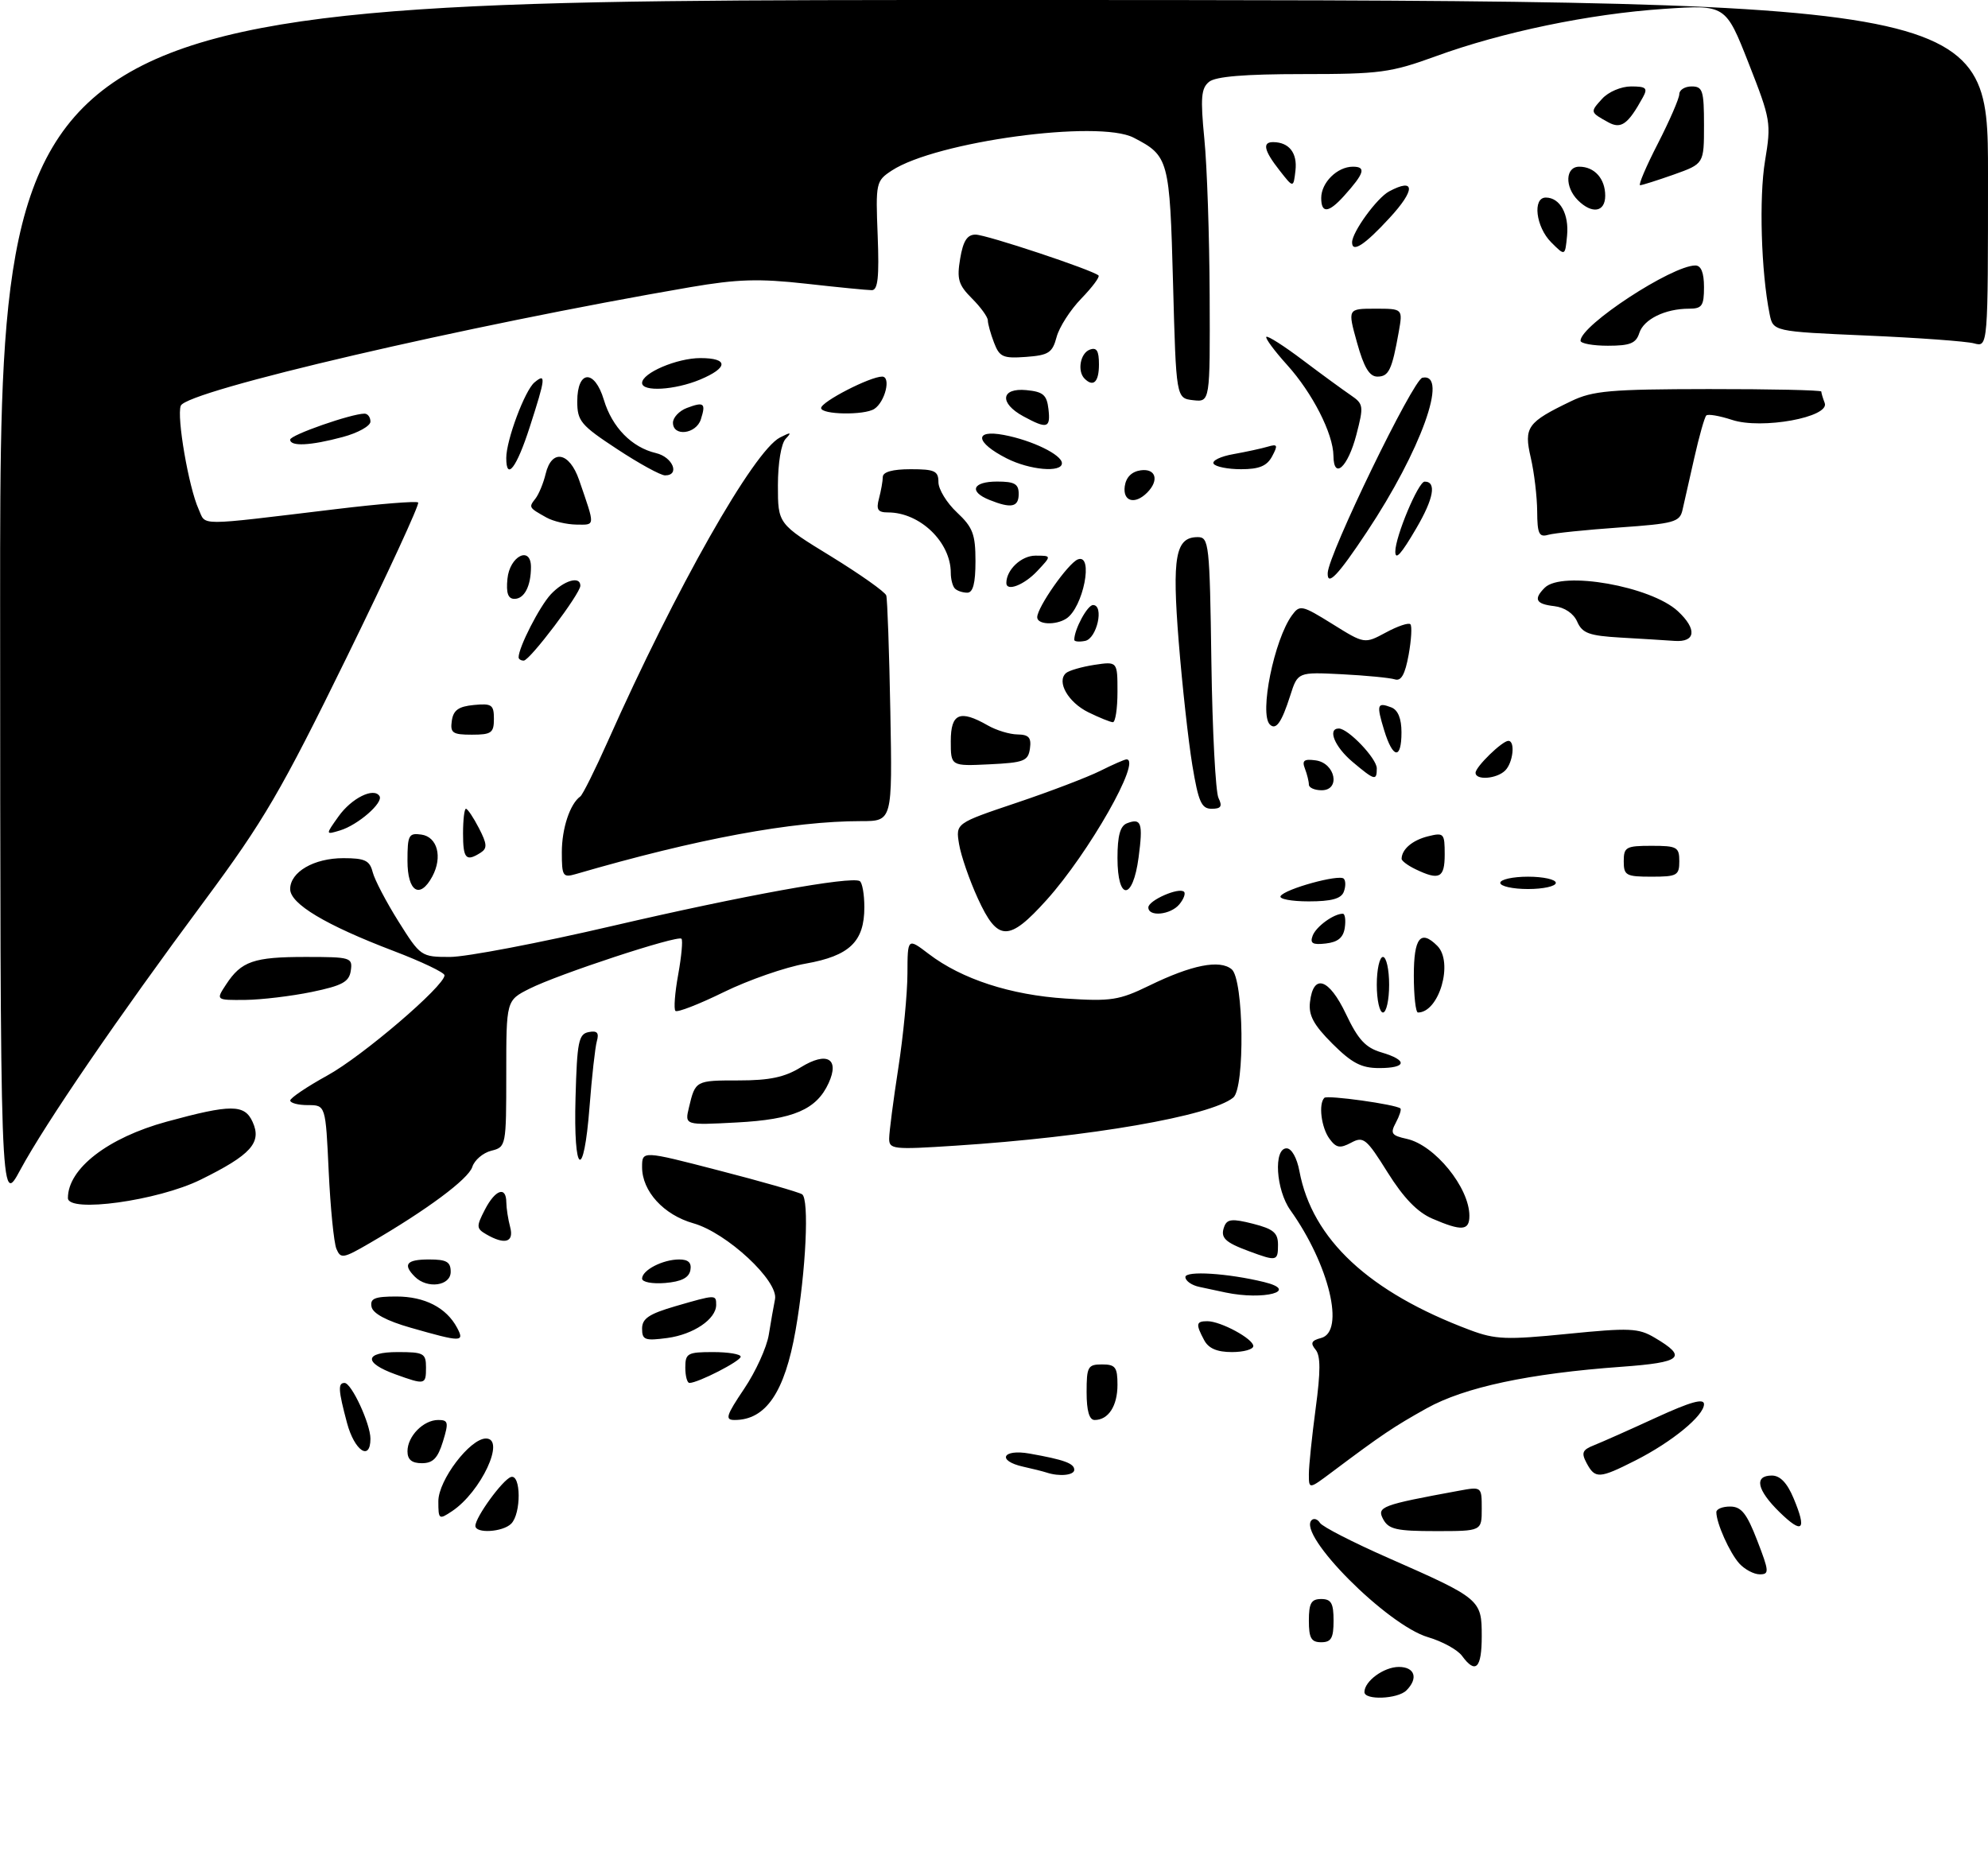 <?xml version="1.0" encoding="UTF-8" standalone="no"?>
<!DOCTYPE svg PUBLIC "-//W3C//DTD SVG 1.1//EN" "http://www.w3.org/Graphics/SVG/1.1/DTD/svg11.dtd" >
<svg xmlns="http://www.w3.org/2000/svg" xmlns:xlink="http://www.w3.org/1999/xlink" version="1.1" viewBox="0 0 322 300">
 <g >
 <path fill="currentColor"
d=" M 221.00 274.07 C 221.00 272.30 224.15 270.00 226.57 270.00 C 229.17 270.00 229.76 271.84 227.80 273.80 C 226.39 275.21 221.00 275.42 221.00 274.07 Z  M 236.81 268.21 C 236.09 267.22 233.61 265.86 231.30 265.18 C 224.69 263.24 210.09 248.57 212.44 246.23 C 212.81 245.86 213.42 246.06 213.80 246.67 C 214.19 247.29 219.15 249.83 224.83 252.33 C 239.80 258.92 240.00 259.08 240.00 265.02 C 240.00 270.23 239.01 271.22 236.81 268.21 Z  M 212.00 262.50 C 212.00 259.67 212.38 259.00 214.00 259.00 C 215.62 259.00 216.00 259.67 216.00 262.50 C 216.00 265.33 215.62 266.00 214.00 266.00 C 212.38 266.00 212.00 265.33 212.00 262.50 Z  M 281.72 253.25 C 280.15 251.50 278.00 246.71 278.00 244.93 C 278.00 244.42 279.01 244.01 280.25 244.02 C 282.05 244.03 282.93 245.14 284.62 249.52 C 286.56 254.54 286.60 255.00 285.03 255.00 C 284.08 255.00 282.60 254.21 281.72 253.25 Z  M 77.00 247.15 C 77.00 245.74 81.41 239.69 82.75 239.24 C 84.40 238.70 84.44 245.16 82.80 246.80 C 81.43 248.17 77.00 248.43 77.00 247.15 Z  M 224.04 246.08 C 222.96 244.06 223.73 243.77 236.25 241.47 C 240.00 240.78 240.00 240.78 240.00 244.39 C 240.00 248.00 240.00 248.00 232.54 248.00 C 226.20 248.00 224.92 247.71 224.04 246.08 Z  M 288.24 244.93 C 284.56 241.33 284.07 239.00 286.99 239.00 C 288.33 239.00 289.47 240.19 290.51 242.68 C 292.69 247.88 291.98 248.58 288.24 244.93 Z  M 71.00 243.16 C 71.00 239.75 76.13 233.00 78.71 233.00 C 81.95 233.00 77.90 241.66 73.22 244.77 C 71.09 246.19 71.00 246.12 71.00 243.16 Z  M 212.00 238.78 C 212.00 237.42 212.50 232.64 213.10 228.13 C 213.91 222.11 213.91 219.59 213.08 218.60 C 212.21 217.55 212.41 217.13 213.98 216.72 C 217.90 215.69 215.30 204.85 209.00 196.01 C 206.66 192.72 206.25 186.00 208.39 186.00 C 209.20 186.00 210.07 187.54 210.47 189.70 C 212.54 200.74 221.74 209.30 238.12 215.44 C 242.21 216.97 244.00 217.04 253.91 216.05 C 263.96 215.05 265.38 215.11 268.01 216.67 C 273.39 219.84 272.45 220.67 262.66 221.38 C 247.67 222.46 237.21 224.69 231.06 228.12 C 225.69 231.12 223.83 232.37 215.75 238.43 C 212.00 241.24 212.00 241.24 212.00 238.78 Z  M 169.50 238.51 C 168.95 238.33 167.26 237.90 165.75 237.57 C 161.42 236.61 162.34 234.66 166.75 235.44 C 172.34 236.43 174.00 237.03 174.00 238.07 C 174.00 238.96 171.58 239.20 169.50 238.51 Z  M 256.99 236.99 C 256.09 235.30 256.29 234.84 258.21 234.08 C 259.47 233.58 263.99 231.57 268.25 229.61 C 273.81 227.06 276.00 226.44 276.00 227.44 C 276.00 229.30 270.81 233.56 264.89 236.56 C 259.04 239.52 258.37 239.56 256.99 236.99 Z  M 66.00 235.07 C 66.00 232.63 68.58 230.00 70.98 230.00 C 72.61 230.00 72.70 230.38 71.74 233.50 C 70.91 236.19 70.13 237.00 68.33 237.00 C 66.70 237.00 66.00 236.42 66.00 235.07 Z  M 56.21 230.49 C 54.79 225.17 54.71 224.00 55.81 224.00 C 56.93 224.00 60.00 230.62 60.00 233.03 C 60.00 236.74 57.42 235.00 56.21 230.49 Z  M 120.53 224.95 C 122.40 222.18 124.19 218.24 124.52 216.20 C 124.85 214.17 125.30 211.57 125.53 210.44 C 126.12 207.48 117.72 199.67 112.30 198.14 C 107.50 196.78 104.00 192.95 104.00 189.05 C 104.00 186.36 104.00 186.36 116.42 189.58 C 123.26 191.34 129.32 193.08 129.91 193.44 C 131.10 194.18 130.55 205.86 128.86 215.48 C 127.10 225.51 124.05 230.00 118.99 230.00 C 117.39 230.00 117.60 229.31 120.53 224.95 Z  M 176.00 225.50 C 176.00 221.37 176.20 221.00 178.50 221.00 C 180.66 221.00 181.00 221.45 181.00 224.30 C 181.00 227.73 179.53 230.00 177.30 230.00 C 176.43 230.00 176.00 228.53 176.00 225.50 Z  M 64.06 222.61 C 58.83 220.72 59.00 219.00 64.42 219.00 C 68.64 219.00 69.00 219.20 69.00 221.50 C 69.00 224.31 68.86 224.34 64.06 222.61 Z  M 111.00 221.50 C 111.00 219.20 111.37 219.00 115.50 219.00 C 117.97 219.00 119.99 219.34 119.97 219.75 C 119.95 220.47 113.06 224.00 111.67 224.00 C 111.30 224.00 111.00 222.88 111.00 221.50 Z  M 195.04 217.07 C 193.65 214.47 193.72 214.00 195.55 214.00 C 197.72 214.00 203.00 216.85 203.00 218.03 C 203.00 218.56 201.44 219.00 199.54 219.00 C 197.13 219.00 195.75 218.41 195.04 217.07 Z  M 66.50 215.05 C 62.61 213.94 60.39 212.75 60.18 211.67 C 59.91 210.32 60.68 210.00 64.20 210.00 C 68.79 210.00 72.29 211.80 74.03 215.05 C 75.29 217.42 74.78 217.42 66.50 215.05 Z  M 104.00 215.20 C 104.00 213.57 105.12 212.82 109.40 211.57 C 115.95 209.67 116.00 209.67 116.00 211.35 C 116.00 213.66 112.33 216.15 108.08 216.72 C 104.45 217.20 104.00 217.04 104.00 215.20 Z  M 198.50 209.35 C 197.40 209.11 195.49 208.71 194.25 208.44 C 193.01 208.18 192.00 207.46 192.00 206.85 C 192.00 205.79 198.89 206.23 204.75 207.66 C 210.57 209.09 204.73 210.66 198.50 209.35 Z  M 67.20 206.80 C 65.19 204.79 65.84 204.00 69.50 204.00 C 72.33 204.00 73.00 204.38 73.00 206.00 C 73.00 208.29 69.21 208.81 67.20 206.80 Z  M 104.00 207.10 C 104.00 205.73 107.35 204.00 110.01 204.00 C 111.50 204.00 112.05 204.53 111.82 205.75 C 111.58 206.97 110.36 207.59 107.74 207.81 C 105.65 207.98 104.00 207.67 104.00 207.10 Z  M 54.49 202.28 C 54.08 201.30 53.52 195.66 53.24 189.75 C 52.74 179.00 52.74 179.00 49.87 179.00 C 48.29 179.00 47.01 178.66 47.01 178.25 C 47.02 177.84 49.72 176.02 53.02 174.20 C 58.68 171.10 72.00 159.70 72.00 157.97 C 72.00 157.53 68.29 155.76 63.75 154.03 C 52.75 149.84 47.00 146.40 47.00 144.01 C 47.00 141.24 50.84 139.00 55.61 139.00 C 59.10 139.00 59.88 139.37 60.36 141.25 C 60.67 142.49 62.56 146.09 64.54 149.25 C 68.11 154.93 68.21 155.00 72.89 155.00 C 75.50 155.00 87.35 152.74 99.23 149.97 C 120.34 145.06 137.75 141.90 139.25 142.71 C 139.66 142.94 140.00 144.84 140.00 146.95 C 140.00 152.52 137.61 154.82 130.50 156.08 C 127.20 156.66 121.22 158.74 117.22 160.70 C 113.21 162.67 109.70 164.03 109.40 163.74 C 109.11 163.44 109.31 160.80 109.85 157.85 C 110.38 154.91 110.62 152.30 110.38 152.05 C 109.77 151.43 90.40 157.80 85.75 160.15 C 82.00 162.04 82.00 162.04 82.00 173.91 C 82.00 185.65 81.97 185.79 79.57 186.39 C 78.23 186.73 76.85 187.91 76.50 189.01 C 75.87 190.98 69.11 196.00 59.87 201.36 C 55.59 203.85 55.18 203.92 54.49 202.28 Z  M 202.32 202.67 C 198.34 201.20 197.61 200.46 198.31 198.63 C 198.77 197.45 199.62 197.37 202.93 198.21 C 206.26 199.06 207.00 199.68 207.00 201.62 C 207.00 204.28 206.80 204.33 202.32 202.67 Z  M 78.75 199.92 C 77.15 198.99 77.13 198.66 78.53 195.95 C 80.22 192.67 81.99 192.06 82.01 194.75 C 82.02 195.71 82.30 197.51 82.63 198.75 C 83.29 201.22 81.78 201.68 78.75 199.92 Z  M 232.00 197.39 C 229.58 196.35 227.35 194.04 224.76 189.91 C 221.31 184.39 220.84 184.01 218.84 185.09 C 217.03 186.05 216.43 185.94 215.33 184.44 C 214.01 182.63 213.53 178.80 214.51 177.82 C 214.99 177.34 226.10 178.89 226.83 179.54 C 227.01 179.70 226.68 180.73 226.09 181.84 C 225.15 183.59 225.37 183.92 227.87 184.47 C 232.39 185.47 238.00 192.36 238.00 196.93 C 238.00 199.35 236.78 199.45 232.00 197.39 Z  M 0.02 97.75 C 0.00 0.00 0.00 0.00 161.00 0.00 C 322.00 0.00 322.00 0.00 322.00 28.12 C 322.00 56.23 322.00 56.23 319.75 55.62 C 318.51 55.28 310.68 54.71 302.34 54.35 C 287.19 53.69 287.19 53.69 286.62 50.83 C 285.25 44.02 284.90 32.01 285.88 26.09 C 286.91 19.88 286.82 19.39 283.22 10.22 C 279.50 0.76 279.50 0.76 269.50 1.44 C 257.44 2.25 243.31 5.19 232.56 9.11 C 225.25 11.77 223.52 12.00 211.00 12.00 C 201.60 12.00 196.90 12.39 195.84 13.25 C 194.55 14.29 194.42 15.83 195.07 22.50 C 195.51 26.90 195.89 38.29 195.93 47.82 C 196.00 65.13 196.00 65.13 193.25 64.82 C 190.50 64.50 190.50 64.50 190.00 45.90 C 189.46 25.81 189.31 25.24 183.62 22.30 C 177.92 19.35 151.62 22.93 144.45 27.62 C 141.88 29.31 141.82 29.58 142.16 38.18 C 142.42 44.89 142.19 47.00 141.21 47.00 C 140.50 47.00 135.70 46.53 130.55 45.95 C 122.90 45.10 119.45 45.21 111.83 46.51 C 75.58 52.74 30.20 63.30 29.28 65.72 C 28.59 67.51 30.57 78.96 32.17 82.47 C 33.42 85.22 31.47 85.22 54.37 82.47 C 61.45 81.61 67.46 81.13 67.73 81.39 C 67.99 81.66 62.77 92.97 56.13 106.52 C 45.53 128.16 42.72 132.96 33.17 145.84 C 19.06 164.84 7.35 181.96 3.28 189.50 C 0.05 195.50 0.05 195.50 0.02 97.75 Z  M 11.00 194.05 C 11.00 189.28 17.48 184.28 27.00 181.68 C 37.41 178.84 39.61 178.84 40.91 181.71 C 42.45 185.07 40.66 187.06 32.47 191.09 C 25.56 194.49 11.00 196.50 11.00 194.05 Z  M 93.22 177.76 C 93.47 168.73 93.72 167.48 95.35 167.17 C 96.73 166.90 97.06 167.28 96.67 168.66 C 96.39 169.67 95.86 174.44 95.49 179.25 C 94.55 191.48 92.86 190.37 93.22 177.76 Z  M 144.02 184.39 C 144.03 183.35 144.69 178.22 145.50 173.00 C 146.31 167.78 146.97 160.89 146.98 157.70 C 147.00 151.90 147.00 151.90 150.44 154.52 C 155.77 158.59 163.69 161.17 172.63 161.74 C 179.96 162.22 181.28 162.01 186.13 159.65 C 193.04 156.28 197.56 155.39 199.50 157.00 C 201.46 158.63 201.67 176.21 199.75 177.78 C 196.08 180.77 176.54 184.16 154.75 185.57 C 144.63 186.23 144.00 186.16 144.02 184.39 Z  M 111.59 179.38 C 112.63 175.01 112.66 175.00 119.69 175.00 C 124.65 175.00 127.11 174.48 129.71 172.87 C 133.92 170.27 136.03 171.45 134.22 175.42 C 132.26 179.72 128.52 181.33 119.34 181.81 C 110.90 182.26 110.90 182.26 111.59 179.38 Z  M 215.81 169.05 C 212.76 166.00 211.93 164.45 212.18 162.31 C 212.72 157.62 215.26 158.46 218.00 164.23 C 219.98 168.40 221.18 169.70 223.75 170.46 C 228.06 171.73 227.88 173.00 223.38 173.00 C 220.50 173.00 218.96 172.19 215.81 169.05 Z  M 223.00 159.50 C 223.00 157.03 223.45 155.00 224.00 155.00 C 224.55 155.00 225.00 157.03 225.00 159.50 C 225.00 161.97 224.55 164.00 224.00 164.00 C 223.45 164.00 223.00 161.97 223.00 159.50 Z  M 229.00 158.00 C 229.00 151.89 230.10 150.50 232.80 153.20 C 235.46 155.86 233.10 164.00 229.67 164.00 C 229.30 164.00 229.00 161.30 229.00 158.00 Z  M 36.62 159.46 C 39.09 155.69 41.09 155.00 49.50 155.00 C 56.81 155.00 57.13 155.09 56.82 157.21 C 56.56 159.04 55.46 159.64 50.50 160.67 C 47.20 161.35 42.35 161.93 39.73 161.96 C 34.95 162.00 34.95 162.00 36.62 159.46 Z  M 212.62 151.54 C 213.19 150.06 216.03 148.00 217.50 148.00 C 217.85 148.00 218.00 149.01 217.82 150.25 C 217.59 151.86 216.72 152.59 214.76 152.82 C 212.59 153.07 212.14 152.80 212.62 151.54 Z  M 158.39 145.54 C 157.01 142.53 155.64 138.56 155.34 136.71 C 154.79 133.35 154.79 133.35 164.65 130.03 C 170.07 128.21 176.17 125.88 178.21 124.86 C 180.25 123.84 182.16 123.00 182.46 123.00 C 184.98 123.00 176.38 138.14 169.52 145.77 C 163.39 152.58 161.60 152.55 158.39 145.54 Z  M 186.00 146.98 C 186.00 145.84 190.99 143.65 191.78 144.45 C 192.06 144.72 191.72 145.64 191.02 146.48 C 189.60 148.19 186.00 148.55 186.00 146.98 Z  M 207.42 145.14 C 208.13 143.98 216.90 141.57 217.65 142.32 C 217.98 142.65 217.98 143.61 217.65 144.46 C 217.23 145.57 215.64 146.00 211.97 146.00 C 209.17 146.00 207.12 145.61 207.42 145.14 Z  M 66.00 139.43 C 66.00 135.26 66.20 134.89 68.25 135.18 C 70.85 135.55 71.71 138.81 70.03 141.95 C 68.01 145.71 66.00 144.45 66.00 139.43 Z  M 181.00 138.97 C 181.00 135.36 181.44 133.77 182.54 133.35 C 184.87 132.45 185.16 133.30 184.42 138.88 C 183.49 145.91 181.00 145.97 181.00 138.97 Z  M 243.00 143.00 C 243.00 142.45 245.03 142.00 247.50 142.00 C 249.97 142.00 252.00 142.45 252.00 143.00 C 252.00 143.55 249.97 144.00 247.50 144.00 C 245.03 144.00 243.00 143.55 243.00 143.00 Z  M 91.00 138.05 C 91.00 134.18 92.32 130.20 94.00 129.00 C 94.38 128.72 96.40 124.67 98.48 120.00 C 109.49 95.26 122.08 73.05 126.34 70.86 C 128.12 69.95 128.28 69.99 127.25 71.08 C 126.53 71.84 126.00 75.02 126.00 78.62 C 126.00 84.85 126.00 84.85 134.61 90.12 C 139.34 93.03 143.37 95.88 143.55 96.45 C 143.73 97.03 144.03 105.49 144.21 115.25 C 144.54 133.00 144.54 133.00 139.49 133.00 C 128.32 133.00 112.93 135.85 93.25 141.58 C 91.17 142.18 91.00 141.92 91.00 138.05 Z  M 229.25 140.78 C 228.01 140.18 227.01 139.43 227.02 139.10 C 227.05 137.56 228.76 136.10 231.26 135.47 C 233.87 134.82 234.00 134.96 234.00 138.39 C 234.00 142.22 233.14 142.66 229.25 140.78 Z  M 263.00 139.50 C 263.00 137.20 263.37 137.00 267.50 137.00 C 271.63 137.00 272.00 137.20 272.00 139.50 C 272.00 141.80 271.63 142.00 267.50 142.00 C 263.37 142.00 263.00 141.80 263.00 139.50 Z  M 75.00 135.00 C 75.00 132.80 75.21 131.00 75.47 131.00 C 75.74 131.00 76.68 132.41 77.57 134.13 C 78.91 136.72 78.95 137.41 77.84 138.12 C 75.48 139.62 75.00 139.09 75.00 135.00 Z  M 54.83 132.24 C 56.94 129.27 60.56 127.48 61.47 128.95 C 62.13 130.01 57.99 133.62 55.10 134.50 C 52.70 135.23 52.70 135.23 54.83 132.24 Z  M 193.12 123.92 C 192.48 120.03 191.49 111.05 190.92 103.96 C 189.82 90.15 190.39 87.00 194.00 87.00 C 195.82 87.00 195.94 88.03 196.21 107.25 C 196.37 118.39 196.89 128.29 197.36 129.25 C 198.02 130.61 197.78 131.00 196.25 131.00 C 194.60 131.00 194.11 129.89 193.12 123.92 Z  M 212.00 127.08 C 212.00 126.58 211.71 125.41 211.36 124.49 C 210.85 123.18 211.22 122.90 213.11 123.16 C 216.30 123.61 217.17 128.00 214.07 128.00 C 212.93 128.00 212.00 127.59 212.00 127.08 Z  M 219.08 123.41 C 216.18 120.98 214.96 118.00 216.85 118.00 C 218.37 118.00 223.00 122.86 223.00 124.45 C 223.00 126.52 222.67 126.43 219.08 123.41 Z  M 239.00 125.17 C 239.00 124.20 243.32 120.00 244.31 120.00 C 245.46 120.00 245.08 123.52 243.80 124.80 C 242.44 126.16 239.00 126.43 239.00 125.17 Z  M 154.00 120.05 C 154.00 115.53 155.47 114.91 160.00 117.50 C 161.38 118.29 163.54 118.95 164.82 118.96 C 166.65 118.99 167.07 119.48 166.82 121.25 C 166.53 123.27 165.86 123.53 160.25 123.80 C 154.00 124.10 154.00 124.10 154.00 120.05 Z  M 224.20 118.30 C 222.92 114.11 223.05 113.70 225.36 114.58 C 226.43 115.00 227.00 116.38 227.00 118.61 C 227.00 123.08 225.62 122.93 224.20 118.30 Z  M 73.18 116.75 C 73.43 115.03 74.26 114.43 76.75 114.19 C 79.65 113.91 80.00 114.15 80.00 116.44 C 80.00 118.71 79.59 119.00 76.43 119.00 C 73.30 119.00 72.90 118.72 73.18 116.75 Z  M 205.68 117.35 C 203.94 115.61 206.38 103.60 209.27 99.65 C 210.53 97.93 210.87 98.00 215.81 101.07 C 221.01 104.31 221.01 104.31 224.47 102.45 C 226.37 101.42 228.15 100.82 228.44 101.11 C 228.73 101.39 228.60 103.62 228.16 106.06 C 227.58 109.24 226.95 110.37 225.93 110.04 C 225.14 109.79 221.28 109.41 217.35 109.21 C 210.20 108.85 210.20 108.85 208.98 112.67 C 207.59 117.03 206.67 118.33 205.68 117.35 Z  M 176.28 115.37 C 173.01 113.76 171.11 110.43 172.65 109.03 C 173.12 108.61 175.19 108.01 177.25 107.69 C 181.00 107.13 181.00 107.13 181.00 112.06 C 181.00 114.78 180.66 116.99 180.25 116.98 C 179.84 116.96 178.05 116.24 176.28 115.37 Z  M 84.00 106.47 C 84.00 104.84 87.40 98.21 89.22 96.26 C 91.35 94.00 94.00 93.23 94.00 94.87 C 94.00 96.16 85.81 107.00 84.83 107.00 C 84.37 107.00 84.00 106.76 84.00 106.47 Z  M 174.00 103.64 C 174.00 101.94 176.13 98.00 177.04 98.00 C 178.88 98.00 177.67 103.45 175.75 103.81 C 174.79 104.00 174.00 103.92 174.00 103.64 Z  M 262.47 103.27 C 257.39 102.97 256.29 102.57 255.47 100.71 C 254.88 99.36 253.43 98.38 251.75 98.18 C 248.75 97.84 248.35 97.05 250.20 95.20 C 252.99 92.41 267.44 94.96 271.78 99.01 C 274.90 101.91 274.66 104.05 271.25 103.81 C 269.74 103.70 265.79 103.46 262.47 103.27 Z  M 168.00 99.98 C 168.00 98.36 173.02 91.21 174.58 90.61 C 177.20 89.60 175.45 98.46 172.69 100.21 C 170.96 101.31 168.00 101.17 168.00 99.98 Z  M 82.19 93.76 C 82.54 90.06 86.00 88.33 86.00 91.84 C 86.00 94.93 84.93 97.00 83.33 97.00 C 82.29 97.00 81.96 96.07 82.19 93.76 Z  M 154.67 95.33 C 154.30 94.97 154.00 93.82 154.00 92.78 C 154.00 87.81 149.01 83.00 143.84 83.00 C 142.18 83.00 141.89 82.55 142.37 80.75 C 142.70 79.51 142.98 77.94 142.99 77.25 C 143.00 76.44 144.57 76.00 147.50 76.00 C 151.40 76.00 152.00 76.28 152.00 78.10 C 152.00 79.25 153.35 81.46 155.00 83.00 C 157.57 85.41 158.00 86.53 158.00 90.90 C 158.00 94.48 157.60 96.00 156.67 96.00 C 155.93 96.00 155.03 95.70 154.67 95.33 Z  M 163.00 94.43 C 163.00 92.29 165.43 90.00 167.71 90.00 C 170.35 90.00 170.35 90.00 168.00 92.50 C 165.88 94.76 163.00 95.87 163.00 94.43 Z  M 215.05 92.81 C 215.16 89.76 228.88 61.48 230.39 61.18 C 234.71 60.31 230.13 73.02 221.39 86.16 C 216.70 93.23 214.97 95.04 215.05 92.81 Z  M 226.00 89.34 C 226.00 86.91 229.73 78.01 230.75 78.01 C 232.72 78.00 232.22 80.76 229.40 85.57 C 226.94 89.78 226.00 90.82 226.00 89.34 Z  M 248.98 82.82 C 248.96 80.44 248.50 76.53 247.94 74.13 C 246.80 69.18 247.36 68.40 254.50 64.97 C 257.99 63.29 260.82 63.04 276.75 63.02 C 286.79 63.01 295.00 63.19 295.00 63.42 C 295.00 63.65 295.25 64.48 295.55 65.27 C 296.43 67.57 285.34 69.60 280.54 68.01 C 278.52 67.35 276.64 67.02 276.37 67.30 C 276.09 67.57 275.22 70.65 274.43 74.15 C 273.64 77.64 272.78 81.46 272.51 82.63 C 272.07 84.56 271.12 84.82 262.26 85.44 C 256.89 85.82 251.71 86.35 250.75 86.63 C 249.28 87.05 249.00 86.45 248.98 82.82 Z  M 88.50 83.82 C 85.64 82.22 85.61 82.18 86.72 80.77 C 87.27 80.07 88.02 78.26 88.38 76.75 C 89.36 72.67 92.23 73.20 93.80 77.75 C 96.43 85.40 96.46 85.00 93.37 84.97 C 91.79 84.95 89.60 84.44 88.50 83.82 Z  M 160.25 80.97 C 156.87 79.61 157.54 78.00 161.50 78.00 C 164.33 78.00 165.00 78.38 165.00 80.00 C 165.00 82.15 163.80 82.40 160.25 80.97 Z  M 182.18 78.75 C 182.39 77.30 183.30 76.39 184.75 76.18 C 187.22 75.83 187.80 77.80 185.80 79.80 C 183.80 81.80 181.83 81.22 182.18 78.75 Z  M 99.97 72.75 C 94.06 68.87 93.50 68.20 93.50 65.01 C 93.50 59.92 96.31 59.76 97.81 64.77 C 99.15 69.22 102.32 72.46 106.25 73.39 C 108.98 74.03 110.18 77.00 107.72 77.00 C 107.01 77.00 103.52 75.09 99.97 72.75 Z  M 82.00 74.18 C 82.00 71.29 85.01 63.24 86.57 61.94 C 88.47 60.36 88.39 61.16 85.80 69.18 C 83.69 75.75 82.00 77.97 82.00 74.18 Z  M 163.06 74.25 C 157.97 71.66 157.70 69.53 162.59 70.45 C 167.16 71.31 172.00 73.66 172.00 75.03 C 172.00 76.60 166.79 76.14 163.06 74.25 Z  M 196.57 75.11 C 196.27 74.62 197.70 73.92 199.76 73.56 C 201.82 73.19 204.33 72.65 205.34 72.35 C 206.93 71.88 207.02 72.09 206.05 73.91 C 205.21 75.48 203.96 76.00 201.02 76.00 C 198.88 76.00 196.87 75.60 196.57 75.11 Z  M 215.98 73.83 C 215.94 70.24 212.59 63.66 208.46 59.09 C 206.40 56.81 204.90 54.77 205.11 54.56 C 205.32 54.34 207.99 56.04 211.03 58.34 C 214.07 60.63 217.55 63.17 218.77 64.00 C 220.86 65.43 220.91 65.74 219.69 70.43 C 218.32 75.68 216.02 77.79 215.98 73.83 Z  M 47.00 71.21 C 47.00 70.46 56.92 67.00 59.04 67.00 C 59.57 67.00 60.00 67.58 60.00 68.29 C 60.00 69.00 57.97 70.13 55.49 70.79 C 50.28 72.19 47.00 72.35 47.00 71.21 Z  M 109.00 68.47 C 109.00 67.63 110.01 66.55 111.25 66.08 C 114.03 65.03 114.36 65.30 113.52 67.92 C 112.76 70.32 109.00 70.77 109.00 68.47 Z  M 165.75 67.43 C 161.81 65.29 162.10 62.79 166.25 63.19 C 168.96 63.45 169.55 63.96 169.82 66.25 C 170.18 69.37 169.62 69.53 165.75 67.43 Z  M 133.00 66.09 C 133.00 65.08 140.92 61.00 142.88 61.00 C 144.36 61.00 143.37 65.08 141.62 66.23 C 140.01 67.29 133.00 67.17 133.00 66.09 Z  M 104.00 62.03 C 104.00 60.41 109.66 58.00 113.45 58.00 C 118.02 58.00 117.99 59.56 113.38 61.49 C 109.29 63.19 104.00 63.50 104.00 62.03 Z  M 175.67 61.33 C 174.46 60.12 174.97 57.22 176.50 56.64 C 177.63 56.21 178.00 56.80 178.00 59.03 C 178.00 61.87 177.10 62.76 175.67 61.33 Z  M 219.80 55.50 C 218.27 50.00 218.27 50.00 222.75 50.00 C 227.22 50.00 227.22 50.00 226.56 53.75 C 225.46 59.92 224.95 61.00 223.10 61.00 C 221.81 61.00 220.92 59.52 219.80 55.50 Z  M 161.00 55.49 C 160.45 54.05 160.00 52.43 160.00 51.89 C 160.00 51.35 158.84 49.75 157.43 48.34 C 155.23 46.14 154.96 45.21 155.52 41.89 C 156.00 39.02 156.66 38.00 158.01 38.00 C 159.74 38.00 177.00 43.74 177.93 44.62 C 178.17 44.85 176.91 46.53 175.14 48.36 C 173.36 50.19 171.56 53.00 171.14 54.59 C 170.46 57.14 169.85 57.54 166.18 57.81 C 162.45 58.08 161.89 57.83 161.00 55.49 Z  M 256.00 55.19 C 256.00 52.69 270.80 43.00 274.60 43.00 C 275.53 43.00 276.00 44.17 276.00 46.50 C 276.00 49.54 275.68 50.00 273.57 50.00 C 269.71 50.00 266.23 51.71 265.52 53.94 C 264.99 55.61 264.03 56.00 260.43 56.00 C 257.99 56.00 256.00 55.63 256.00 55.19 Z  M 251.25 39.25 C 248.76 36.76 248.19 32.00 250.38 32.00 C 252.67 32.00 254.16 34.68 253.82 38.18 C 253.50 41.50 253.50 41.50 251.25 39.25 Z  M 219.00 39.25 C 219.01 37.58 223.03 32.05 225.00 31.00 C 229.25 28.73 229.28 30.75 225.06 35.31 C 221.03 39.70 218.99 41.01 219.00 39.25 Z  M 214.00 32.07 C 214.00 29.57 216.60 27.00 219.13 27.00 C 221.32 27.00 221.00 28.06 217.68 31.75 C 215.19 34.51 214.00 34.61 214.00 32.07 Z  M 255.57 32.43 C 253.41 30.26 253.54 27.00 255.80 27.00 C 258.26 27.00 260.00 28.94 260.00 31.70 C 260.00 34.37 257.87 34.72 255.57 32.43 Z  M 207.25 27.60 C 204.71 24.37 204.42 22.99 206.25 23.02 C 208.80 23.05 210.15 24.78 209.83 27.60 C 209.50 30.48 209.50 30.48 207.25 27.60 Z  M 268.53 23.25 C 270.43 19.54 271.99 15.94 272.00 15.25 C 272.00 14.56 272.90 14.00 274.00 14.00 C 275.79 14.00 276.00 14.67 276.00 20.27 C 276.00 26.53 276.00 26.53 271.12 28.27 C 268.43 29.22 265.97 30.00 265.65 30.00 C 265.33 30.00 266.62 26.96 268.53 23.25 Z  M 260.50 19.81 C 257.53 18.17 257.53 18.17 259.49 16.01 C 260.51 14.88 262.58 14.00 264.19 14.00 C 266.63 14.00 266.92 14.27 266.11 15.75 C 263.70 20.14 262.57 20.95 260.50 19.81 Z "/>
</g>
</svg>